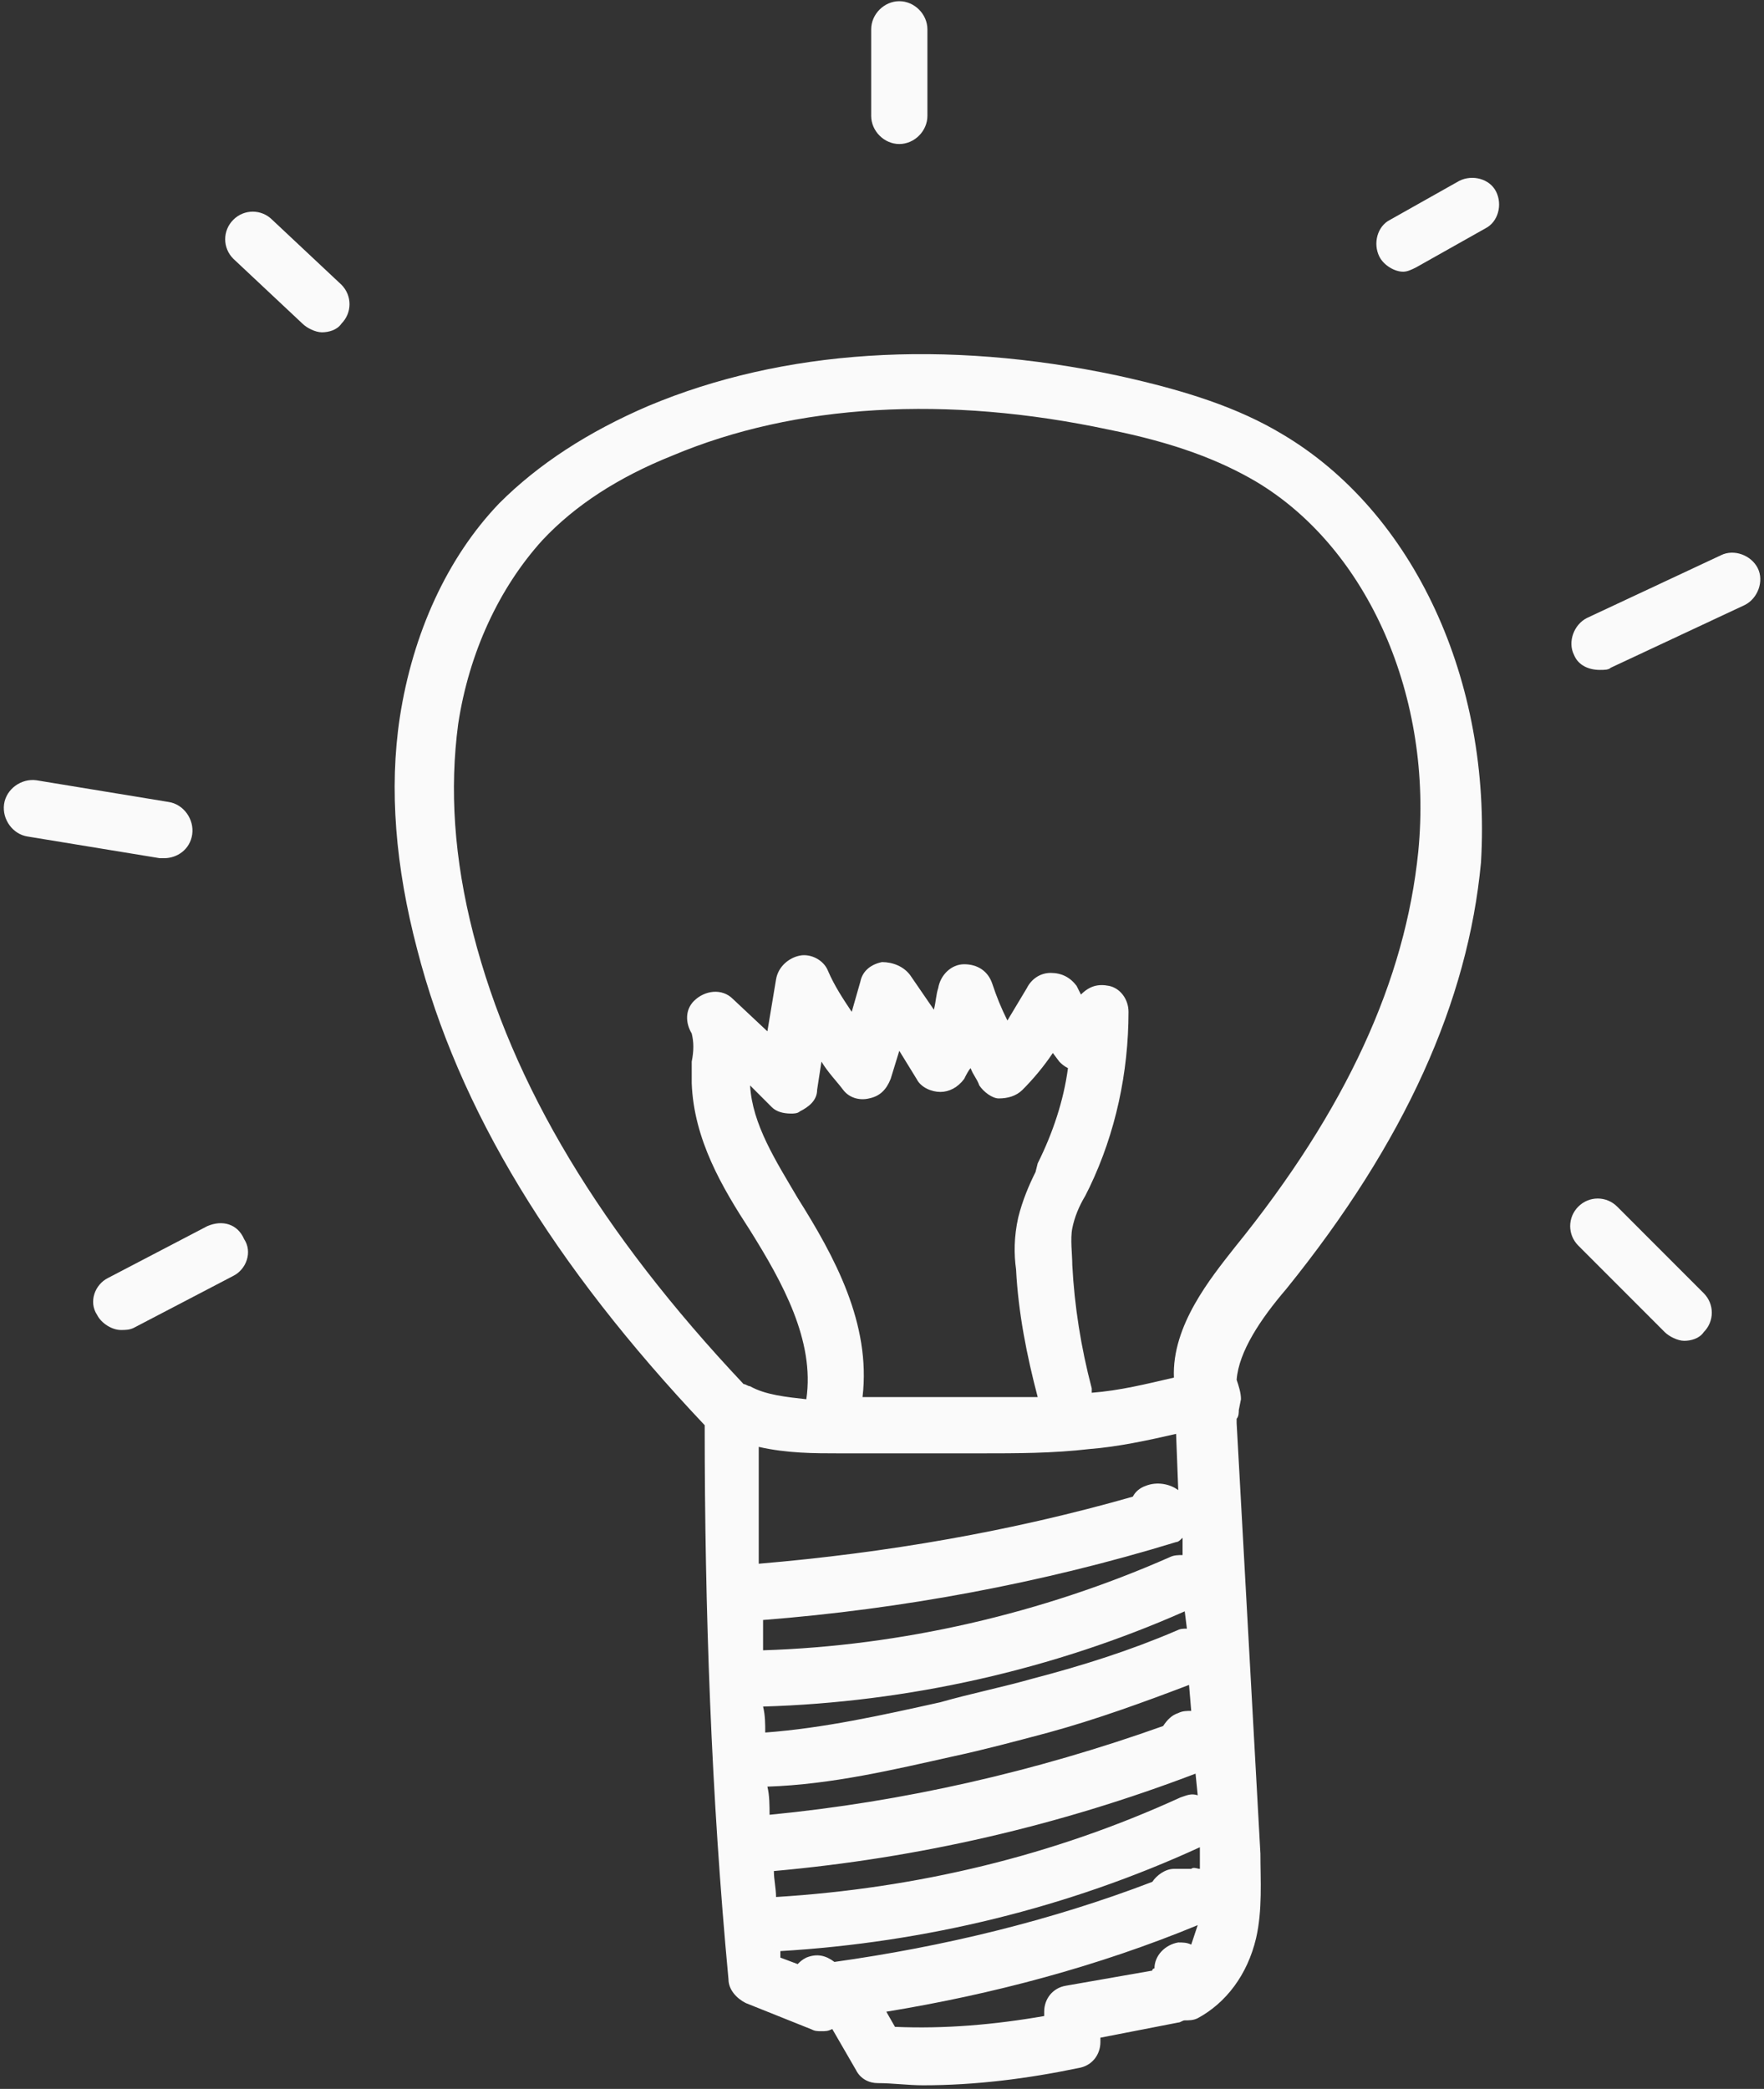 <?xml version="1.0" encoding="utf-8"?>
<!-- Generator: Adobe Illustrator 16.0.4, SVG Export Plug-In . SVG Version: 6.00 Build 0)  -->
<!DOCTYPE svg PUBLIC "-//W3C//DTD SVG 1.1//EN" "http://www.w3.org/Graphics/SVG/1.1/DTD/svg11.dtd">
<svg version="1.1" id="Layer_1" xmlns="http://www.w3.org/2000/svg" xmlns:xlink="http://www.w3.org/1999/xlink" x="0px" y="0px"
	 width="386px" height="457px" viewBox="0 0 386 457" enable-background="new 0 0 386 457" xml:space="preserve">
<rect x="0" y="0" width="386" height="457" fill="#333333" stroke="none"/>
<title>noun_962515_cc</title>
<desc>Created with Sketch Beta.</desc>
<g id="Editorial-_x2F_-Documentation">
	<g id="noun_962515_cc">
		<g id="Group">
			<g id="Shape">
				<path fill="#FAFAFA" d="M280.537,94.955c-9.464-5.682-20.82-9.469-35.961-12.784c-37.854-8.049-73.342-5.682-102.679,6.628
					c-13.249,5.682-24.132,12.784-32.648,21.306c-11.356,11.837-18.927,28.408-21.766,46.874
					c-2.366,15.625-0.946,32.669,3.786,50.661c8.99,35.037,29.81,69.127,62.932,104.163l0,0c0,40.245,1.419,80.964,5.205,121.209
					c0,2.367,1.893,4.261,3.786,5.208l14.195,5.682c0.946,0.474,1.419,0.474,2.366,0.474s1.42,0,2.366-0.474l5.205,8.996
					c0.947,1.894,2.839,2.84,4.732,2.84c3.312,0,6.624,0.474,9.937,0.474c11.355,0,22.712-1.42,34.068-3.787
					c2.839-0.474,4.731-2.841,4.731-5.682v-0.947l17.034-3.314c0.474,0,0.946-0.474,1.42-0.474c0.946,0,1.893,0,2.839-0.473
					c6.151-3.314,10.883-9.47,12.775-17.519c1.42-6.155,0.946-12.784,0.946-18.466l-5.205-94.22v-0.947
					c0.474-0.474,0.474-1.421,0.474-1.894l0.474-2.368c0-1.42-0.474-2.841-0.947-4.261c0.474-6.155,5.205-13.258,10.883-19.886
					c26.025-32.196,39.747-62.972,42.586-93.273C326.434,148.931,309.4,112,280.537,94.955L280.537,94.955z M168.868,242.204
					c0.946,0.946,2.366,1.421,4.259,1.421c0.473,0,1.419,0,1.893-0.475c1.893-0.946,3.785-2.367,3.785-4.734l0.946-6.154
					c1.42,2.367,3.312,4.261,4.732,6.154c1.419,1.895,3.786,2.367,5.678,1.895c2.366-0.474,3.785-1.895,4.731-4.262l1.893-6.154
					l3.785,6.154c0.947,1.895,3.312,2.841,5.205,2.841s3.785-0.946,5.205-2.841c0.473-0.947,0.946-1.894,1.42-2.367
					c0.473,1.42,1.419,2.367,1.893,3.787c0.946,1.421,2.839,2.842,4.258,2.842c1.893,0,3.785-0.474,5.205-1.895
					c2.366-2.367,4.732-5.208,6.625-8.049l1.419,1.895c0.474,0.473,0.946,0.946,1.893,1.42c-0.946,7.102-3.312,14.204-6.624,20.832
					l-0.473,1.895c-1.42,2.841-2.84,6.155-3.786,9.943c-0.946,4.261-0.946,8.049-0.474,11.363
					c0.474,9.469,2.366,18.938,4.732,27.934h-11.829h-26.498c1.893-16.098-6.151-30.775-14.195-43.559
					c-4.732-8.049-9.937-16.098-10.41-24.621L168.868,242.204L168.868,242.204z M183.537,317.959h1.893h29.336
					c7.57,0,15.615,0,23.658-0.946c6.152-0.474,12.776-1.895,18.928-3.314l0.473,12.31c-1.893-1.42-4.731-1.894-7.098-0.946
					c-1.419,0.474-2.365,1.42-2.839,2.367c-26.497,7.575-53.941,12.31-81.858,14.678v-25.567
					C172.181,317.959,178.332,317.959,183.537,317.959L183.537,317.959z M257.352,337.371c0.473,0,0.946-0.473,1.419-0.946v3.787
					c-0.946,0-1.893,0-2.839,0.474c-27.917,12.311-58.673,19.412-88.956,20.359v-6.629
					C197.259,352.049,228.015,346.367,257.352,337.371L257.352,337.371z M259.717,356.311c-0.946,0-1.419,0-2.365,0.473
					c-9.938,4.262-20.347,7.576-31.229,10.417c-6.624,1.894-13.722,3.314-20.347,5.208c-12.775,2.841-25.551,5.682-38.327,6.629
					c0-1.895,0-3.788-0.473-5.682c31.702-0.947,63.405-8.05,92.269-20.833L259.717,356.311L259.717,356.311z M208.615,384.245
					c6.624-1.421,13.721-3.314,20.818-5.208c10.41-2.841,20.82-6.629,30.757-10.417l0.474,5.682c-0.947,0-1.894,0-2.84,0.474
					c-1.42,0.474-2.365,1.421-3.312,2.841c-27.916,9.943-56.78,16.571-86.117,19.412c0-1.894,0-4.261-0.473-6.155
					C182.117,390.4,195.839,387.086,208.615,384.245L208.615,384.245z M169.341,409.339c31.703-2.841,62.458-9.943,92.268-21.307
					l0.474,4.735c-1.419-0.474-2.366,0-3.785,0.474c-27.917,12.783-57.728,19.886-88.483,21.779
					C169.814,413.127,169.341,411.232,169.341,409.339L169.341,409.339z M170.761,426.857c31.702-1.895,62.932-9.47,91.796-22.727
					v0.946v3.788c-0.474,0-1.42-0.474-1.893,0h-3.786c-1.893,0-3.785,1.421-4.731,2.841c-22.239,8.522-45.897,14.204-69.556,17.519
					c-1.893-1.421-3.786-1.894-6.151-0.947c-0.946,0.474-1.419,0.947-1.893,1.421l-3.786-1.421
					C170.761,427.331,170.761,427.331,170.761,426.857L170.761,426.857z M233.22,434.433c-2.839,0.474-4.731,2.841-4.731,5.682
					v0.947c-10.883,1.894-21.767,2.841-32.649,2.367l-1.893-3.314c23.186-3.788,46.371-9.942,68.137-18.938
					c-0.474,1.42-0.946,2.841-1.419,4.261c-0.947-0.474-1.894-0.474-2.84-0.474c-2.839,0.474-5.205,2.841-5.205,5.682
					c0,0-0.473,0-0.473,0.474L233.22,434.433L233.22,434.433z M310.346,186.335c-2.838,27.935-15.614,56.343-40.219,86.645
					c-5.205,6.629-13.723,17.045-13.249,28.408c-6.151,1.421-11.829,2.841-17.98,3.314v-0.947
					c-2.366-8.995-3.785-17.991-4.259-26.987c0-2.367-0.473-5.682,0-8.049c0.474-2.367,1.42-4.734,2.84-7.103l0.945-1.894
					c5.679-11.837,8.518-25.094,8.518-38.351c0-2.841-1.893-5.208-4.259-5.682c-2.365-0.474-4.259,0-6.151,1.894l-0.945-1.894
					c-1.42-1.894-3.312-2.841-5.679-2.841s-4.259,1.42-5.205,3.314c-1.419,2.368-2.839,4.735-4.259,7.102
					c-1.419-2.841-2.365-5.208-3.312-8.049s-3.312-4.261-6.151-4.261s-5.205,2.367-5.678,5.208c-0.474,1.42-0.474,2.841-0.947,4.735
					l-5.204-7.576c-1.42-1.894-3.786-2.841-6.151-2.841c-2.366,0.474-4.259,1.894-4.731,4.261l-1.893,6.629
					c-1.893-2.841-3.785-5.682-5.205-8.996c-0.946-2.367-3.786-3.788-6.151-3.314c-2.366,0.474-4.731,2.368-5.205,5.208
					l-1.893,11.363l-7.571-7.102c-2.366-2.368-6.151-1.894-8.517,0.473c-1.893,1.894-1.893,4.735-0.473,7.102
					c0.473,1.894,0.473,3.789,0,6.156v4.734c0.473,12.311,6.625,22.727,12.776,32.195c7.098,11.363,14.195,24.147,12.302,36.931
					c-4.258-0.474-8.99-0.946-12.302-2.841c-0.473,0-0.946-0.473-1.42-0.473c-31.229-33.143-50.629-65.34-59.146-98.482
					c-4.259-16.572-5.205-31.723-3.312-45.927c2.366-15.625,8.99-29.829,18.454-40.245c7.097-7.576,16.561-13.731,28.39-18.465
					c26.971-11.363,60.093-13.257,95.58-5.682c14.195,2.841,24.132,6.628,32.176,11.363
					C299.463,120.049,313.658,152.718,310.346,186.335L310.346,186.335z"/>
				<path fill="#FAFAFA" d="M45.371,268.245l-21.766,11.363c-2.839,1.42-4.259,5.208-2.366,8.049
					c0.946,1.894,3.312,3.314,5.205,3.314c0.946,0,1.893,0,2.839-0.474l21.766-11.363c2.839-1.42,4.258-5.208,2.366-8.049
					C51.995,267.771,48.683,266.824,45.371,268.245L45.371,268.245z"/>
				<path fill="#FAFAFA" d="M35.907,187.755c2.839,0,5.678-1.894,6.151-5.208s-1.893-6.628-5.205-7.102L7.99,170.71
					c-3.312-0.473-6.625,1.894-7.098,5.208c-0.473,3.314,1.893,6.628,5.205,7.102l28.863,4.734H35.907L35.907,187.755z"/>
				<path fill="#FAFAFA" d="M59.566,48.082c-2.366-2.367-6.151-2.367-8.517,0c-2.366,2.368-2.366,6.155,0,8.522L66.19,70.808
					c0.946,0.947,2.839,1.894,4.258,1.894s3.312-0.474,4.259-1.894c2.366-2.367,2.366-6.155,0-8.522L59.566,48.082L59.566,48.082z"
					/>
				<path fill="#FAFAFA" d="M196.785,31.51c3.312,0,6.151-2.841,6.151-6.155V6.417c0-3.314-2.839-6.155-6.151-6.155
					c-3.312,0-6.151,2.841-6.151,6.155v18.938C190.634,28.669,193.473,31.51,196.785,31.51L196.785,31.51z"/>
				<path fill="#FAFAFA" d="M319.336,39.559l-15.141,8.522c-2.84,1.42-3.785,5.208-2.366,8.049c0.946,1.894,3.312,3.314,5.205,3.314
					c0.946,0,1.893-0.473,2.839-0.947l15.142-8.522c2.839-1.42,3.785-5.208,2.366-8.049
					C325.961,39.086,322.176,38.139,319.336,39.559L319.336,39.559z"/>
				<path fill="#FAFAFA" d="M384.635,124.31c-1.42-2.841-5.205-4.261-8.045-2.841L347.254,135.2c-2.84,1.42-4.259,5.208-2.84,8.049
					c0.947,2.367,3.312,3.314,5.679,3.314c0.946,0,1.893,0,2.366-0.474l29.336-13.73
					C384.635,130.939,386.054,127.151,384.635,124.31L384.635,124.31z"/>
				<path fill="#FAFAFA" d="M353.878,263.984c-2.366-2.368-6.151-2.368-8.517,0c-2.366,2.367-2.366,6.154,0,8.521l18.927,18.939
					c0.946,0.946,2.839,1.894,4.259,1.894c1.419,0,3.312-0.474,4.258-1.894c2.366-2.367,2.366-6.155,0-8.523L353.878,263.984
					L353.878,263.984z"/>
			</g>
		</g>
	</g>
</g>
</svg>
